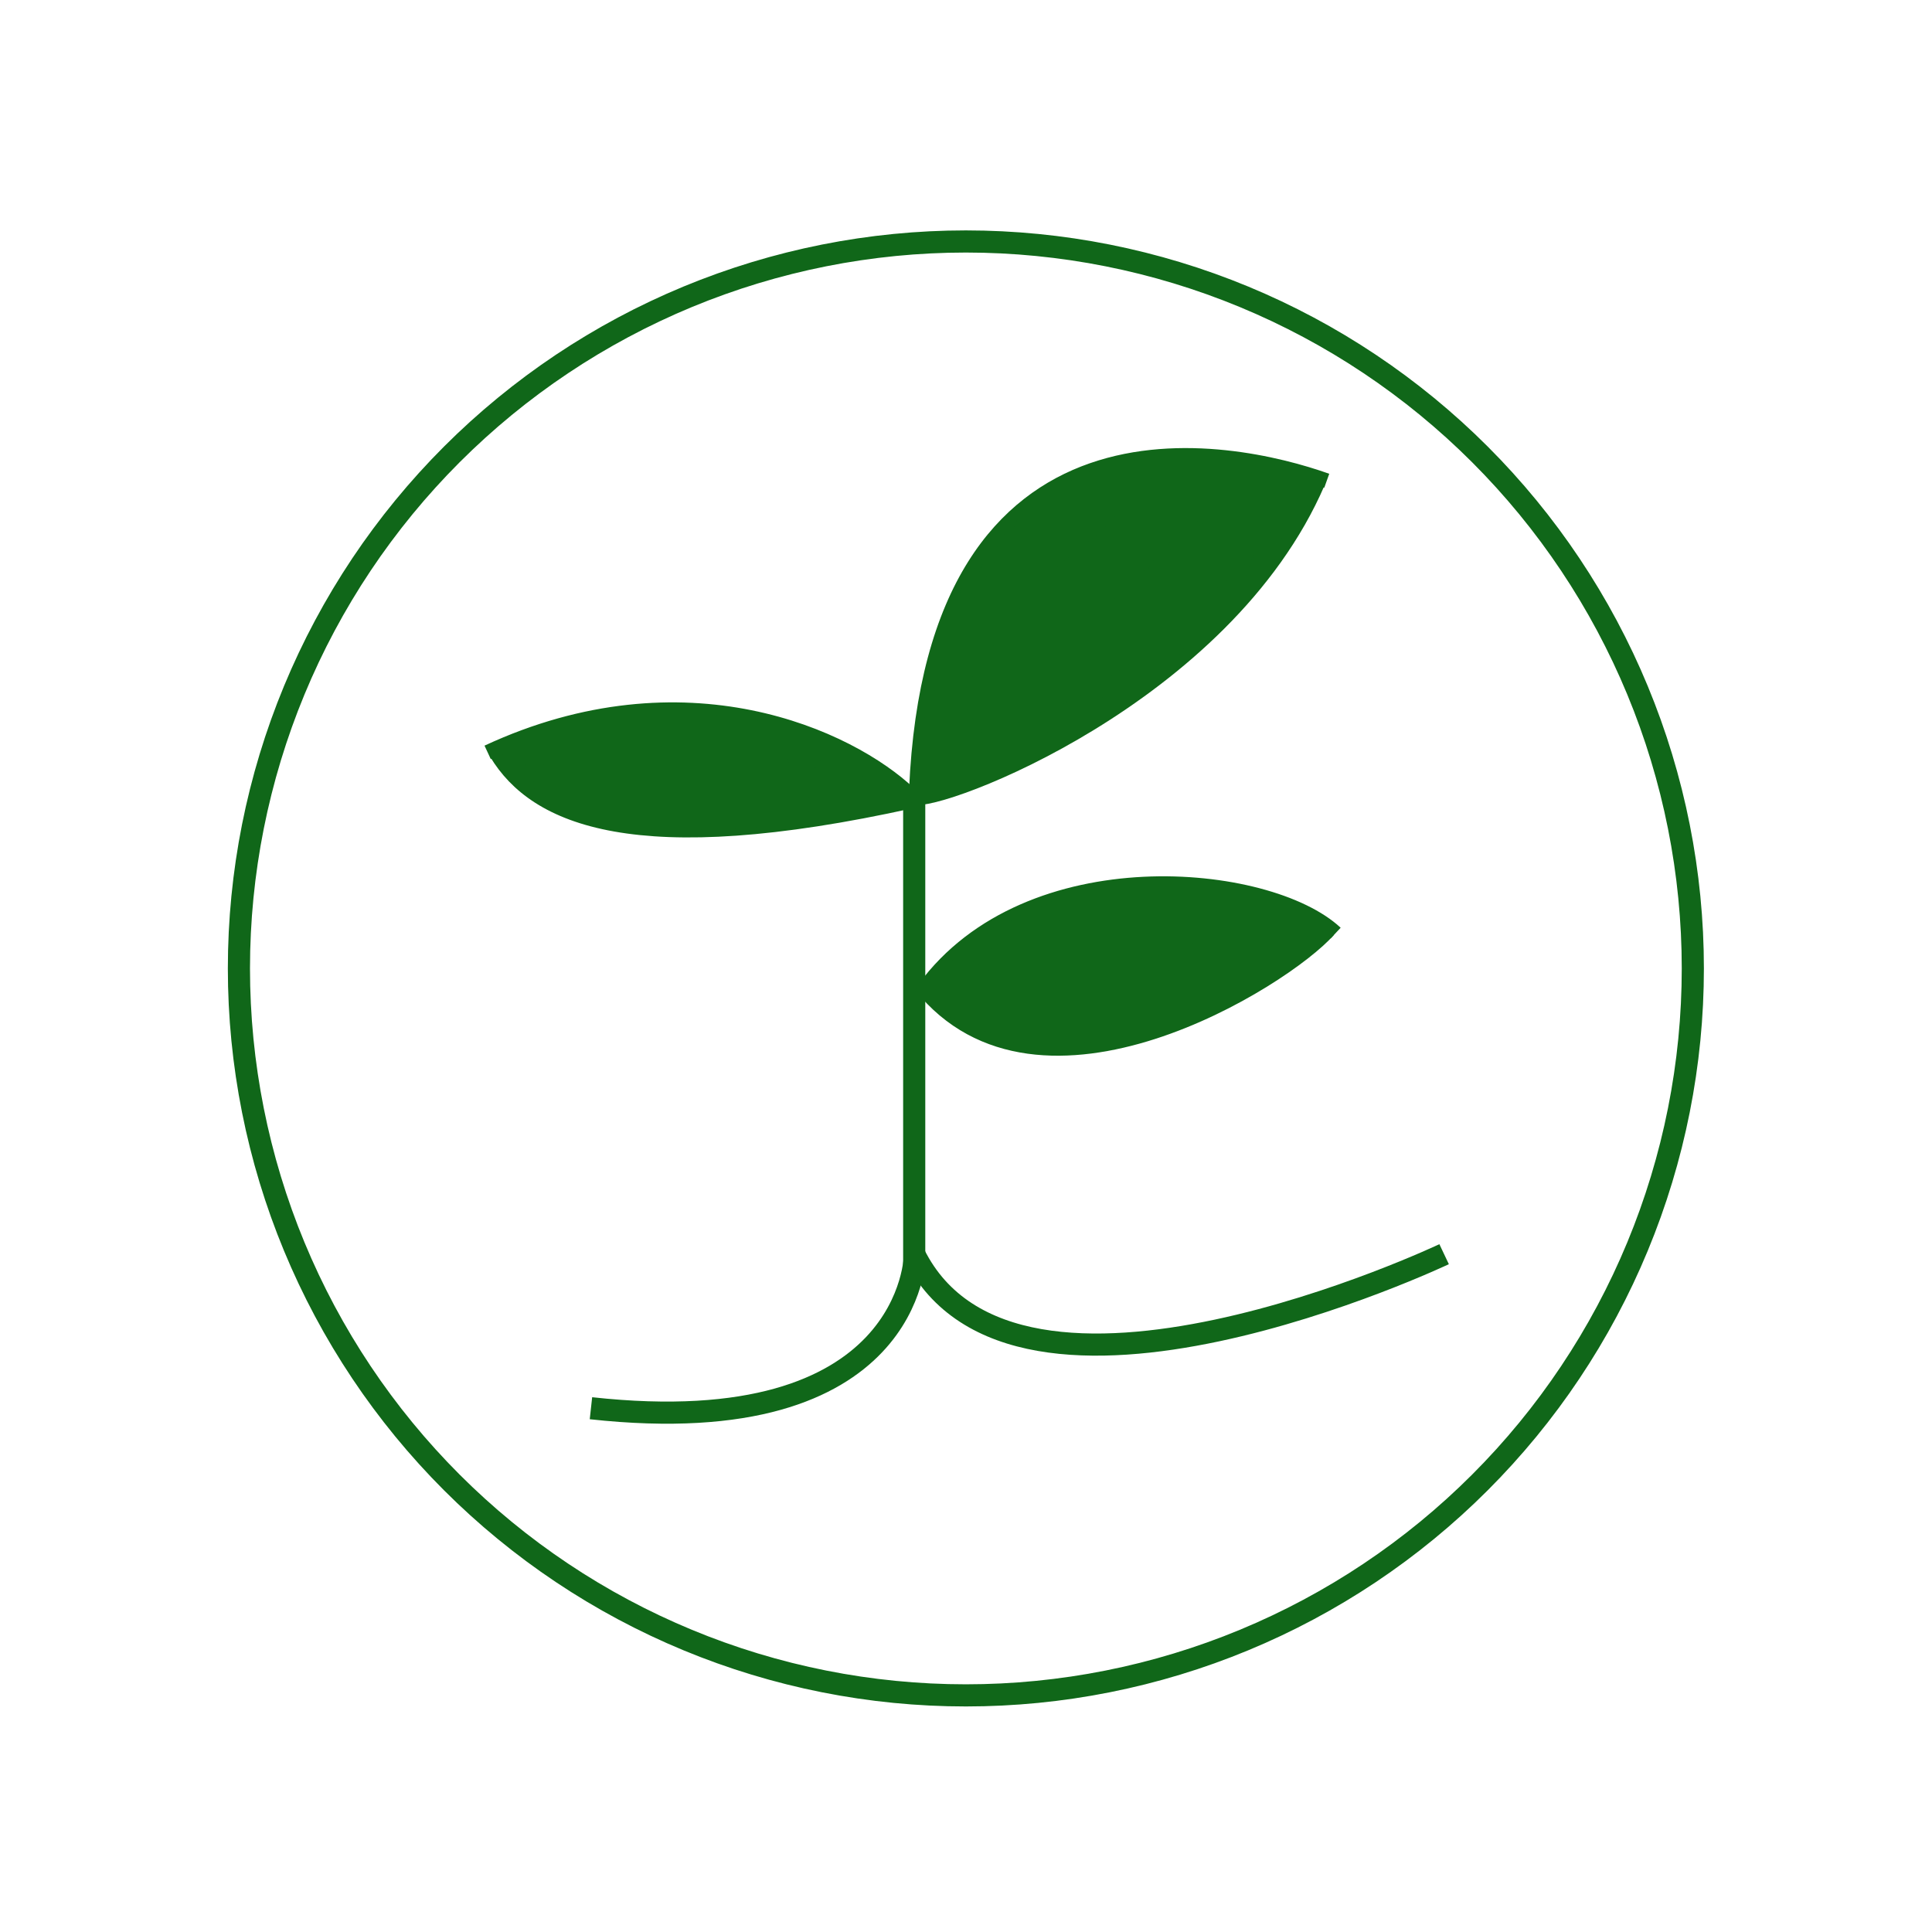 <svg xmlns="http://www.w3.org/2000/svg" xmlns:xlink="http://www.w3.org/1999/xlink" width="4000" zoomAndPan="magnify" viewBox="0 0 3000 3000" height="4000" preserveAspectRatio="xMidYMid meet" version="1.0"><defs><clipPath id="46914adb30"><path d="M 176 342.777 L 2824 342.777 L 2824 2657.277 L 176 2657.277 Z M 176 342.777 " clip-rule="nonzero"/></clipPath><clipPath id="b4484a991d"><path d="M 1087 342.777 L 2433 342.777 L 2433 1574 L 1087 1574 Z M 1087 342.777 " clip-rule="nonzero"/></clipPath><clipPath id="307bacf59d"><path d="M 954 342.777 L 2449 342.777 L 2449 1694 L 954 1694 Z M 954 342.777 " clip-rule="nonzero"/></clipPath><clipPath id="e85ae4d1d8"><path d="M 1025 342.777 L 2489 342.777 L 2489 1605 L 1025 1605 Z M 1025 342.777 " clip-rule="nonzero"/></clipPath></defs><path stroke-linecap="butt" transform="matrix(2.292, 0, 0, 2.292, -104.6, 89.603)" fill="none" stroke-linejoin="miter" d="M 665 494.594 L 665 823.593 " stroke="#106719" stroke-width="15" stroke-opacity="1" stroke-miterlimit="4"/><path stroke-linecap="butt" transform="matrix(2.292, 0, 0, 2.292, -104.6, 89.603)" fill="none" stroke-linejoin="miter" d="M 663.359 503.503 C 476.439 544.858 408.5 515.094 382 471.093 " stroke="#106719" stroke-width="10" stroke-opacity="1" stroke-miterlimit="4"/><path stroke-linecap="butt" transform="matrix(2.292, 0, 0, 2.292, -104.6, 89.603)" fill="none" stroke-linejoin="miter" d="M 662.001 499.093 C 621.049 460.076 509.499 408.593 376 470.594 " stroke="#106719" stroke-width="10" stroke-opacity="1" stroke-miterlimit="4"/><path stroke-linecap="butt" transform="matrix(2.292, 0, 0, 2.292, -104.6, 89.603)" fill="none" stroke-linejoin="miter" d="M 944.499 286.593 C 880.001 263.593 678.094 220.593 666.499 496.593 " stroke="#106719" stroke-width="10" stroke-opacity="1" stroke-miterlimit="4"/><path stroke-linecap="butt" transform="matrix(2.292, 0, 0, 2.292, -104.6, 89.603)" fill="none" stroke-linejoin="miter" d="M 938.499 287.593 C 875.5 433.594 681.444 506.435 664.5 501.093 " stroke="#106719" stroke-width="10" stroke-opacity="1" stroke-miterlimit="4"/><path stroke-linecap="butt" transform="matrix(2.292, 0, 0, 2.292, -104.6, 89.603)" fill="none" stroke-linejoin="miter" d="M 665.501 811.094 C 665.501 811.094 664.507 938.958 445.999 914.958 " stroke="#106719" stroke-width="15" stroke-opacity="1" stroke-miterlimit="4"/><path stroke-linecap="butt" transform="matrix(2.292, 0, 0, 2.292, -104.6, 89.603)" fill="none" stroke-linejoin="miter" d="M 669.5 628.592 C 749.899 728.997 916.001 624.593 945.5 591.093 " stroke="#106719" stroke-width="10" stroke-opacity="1" stroke-miterlimit="4"/><path stroke-linecap="butt" transform="matrix(2.292, 0, 0, 2.292, -104.6, 89.603)" fill="none" stroke-linejoin="miter" d="M 672 630.593 C 742.5 534.593 904.999 550.593 950.499 593.094 " stroke="#106719" stroke-width="10" stroke-opacity="1" stroke-miterlimit="4"/><path stroke-linecap="butt" transform="matrix(2.292, 0, 0, 2.292, -104.6, 89.603)" fill="none" stroke-linejoin="miter" d="M 665 810.593 C 733.351 948.422 1024.001 810.593 1024.001 810.593 " stroke="#106719" stroke-width="15" stroke-opacity="1" stroke-miterlimit="4"/><path stroke-linecap="round" transform="matrix(2.292, 0, 0, 2.292, -104.6, 89.603)" fill="none" stroke-linejoin="miter" d="M 409.004 477.366 C 407.119 477.366 404.902 477.207 403.193 476.33 C 402.348 475.893 401.656 475.323 400.705 475.084 " stroke="#106719" stroke-width="30" stroke-opacity="1" stroke-miterlimit="4"/><path stroke-linecap="round" transform="matrix(2.292, 0, 0, 2.292, -104.6, 89.603)" fill="none" stroke-linejoin="miter" d="M 412.187 468.961 C 414.178 468.961 415.827 468.382 417.731 468.346 C 423.042 468.247 428.393 466.191 433.728 466.191 C 438.154 466.191 442.673 463.963 446.988 463.179 C 449.699 462.687 452.389 462.283 455.114 461.879 C 458.049 461.445 460.908 460.506 463.892 460.356 C 466.288 460.237 468.636 459.449 471.01 459.415 C 473.92 459.374 476.739 458.977 479.632 458.817 C 483.013 458.63 486.416 458.979 489.795 458.73 C 495.061 458.345 500.739 457.996 505.98 458.73 C 507.972 459.01 510.102 458.798 512.106 458.798 C 514.843 458.798 517.565 459.107 520.284 459.107 C 523.288 459.107 526.465 459.497 529.455 459.792 C 530.713 459.916 531.92 460.03 533.186 460.03 C 533.467 460.03 534.404 460.03 533.526 460.03 " stroke="#106719" stroke-width="30" stroke-opacity="1" stroke-miterlimit="4"/><path stroke-linecap="round" transform="matrix(2.292, 0, 0, 2.292, -104.6, 89.603)" fill="none" stroke-linejoin="miter" d="M 533.526 460.03 C 537.018 460.03 540.283 460.598 543.689 460.956 C 547.343 461.341 551.003 462.471 554.606 463.248 C 557.838 463.945 560.994 464.682 564.136 465.729 C 566.476 466.509 568.823 466.828 571.236 467.423 C 577.086 468.864 582.856 470.233 588.637 471.904 C 595.489 473.889 615.296 482.083 608.672 479.433 " stroke="#106719" stroke-width="30" stroke-opacity="1" stroke-miterlimit="4"/><path stroke-linecap="round" transform="matrix(2.292, 0, 0, 2.292, -104.6, 89.603)" fill="none" stroke-linejoin="miter" d="M 611.443 487.749 C 613.048 487.909 614.07 489.582 615.601 489.921 C 616.935 490.218 618.055 490.381 619.45 490.589 C 621.764 490.932 624.034 491.313 626.277 491.906 C 627.914 492.339 630.233 492.176 631.701 492.983 C 632.471 493.409 632.834 493.196 631.769 492.983 " stroke="#106719" stroke-width="30" stroke-opacity="1" stroke-miterlimit="4"/><path stroke-linecap="round" transform="matrix(2.292, 0, 0, 2.292, -104.6, 89.603)" fill="none" stroke-linejoin="miter" d="M 619.45 496.988 C 615.083 496.988 610.713 496.988 606.344 496.988 C 599.744 496.988 593.131 498.443 586.531 498.835 C 579.916 499.229 573.306 499.043 566.686 499.144 C 564.551 499.176 562.236 500.025 560.115 500.308 C 554.183 501.096 548.193 502.064 542.219 502.463 C 540.44 502.581 538.645 502.656 536.916 502.223 " stroke="#106719" stroke-width="30" stroke-opacity="1" stroke-miterlimit="4"/><path stroke-linecap="round" transform="matrix(2.292, 0, 0, 2.292, -104.6, 89.603)" fill="none" stroke-linejoin="miter" d="M 579.415 506.536 C 573.289 506.536 567.165 506.536 561.038 506.536 C 553.835 506.536 546.721 507.717 539.515 507.766 C 535.171 507.797 530.848 507.686 526.513 508.075 C 523.333 508.359 520.235 508.998 517.035 508.998 C 516.285 508.998 515.671 508.893 515.049 509.307 " stroke="#106719" stroke-width="30" stroke-opacity="1" stroke-miterlimit="4"/><path stroke-linecap="round" transform="matrix(2.292, 0, 0, 2.292, -104.6, 89.603)" fill="none" stroke-linejoin="miter" d="M 515.049 509.307 C 506.861 509.307 498.742 509.496 490.6 508.553 C 481.573 507.509 472.368 506.359 463.617 503.832 C 461.332 503.17 458.936 502.052 456.604 501.676 C 454.617 501.356 452.642 500.897 450.803 500.067 C 448.45 499.006 445.882 498.569 443.447 497.758 C 441.633 497.153 439.36 497.031 437.75 496.064 " stroke="#106719" stroke-width="30" stroke-opacity="1" stroke-miterlimit="4"/><path stroke-linecap="round" transform="matrix(2.292, 0, 0, 2.292, -104.6, 89.603)" fill="none" stroke-linejoin="miter" d="M 437.75 496.064 C 433.805 496.064 429.884 495.73 426.372 493.754 C 425.61 493.326 422.033 491.768 422.35 491.136 " stroke="#106719" stroke-width="30" stroke-opacity="1" stroke-miterlimit="4"/><path stroke-linecap="round" transform="matrix(2.292, 0, 0, 2.292, -104.6, 89.603)" fill="none" stroke-linejoin="miter" d="M 426.355 490.213 C 435.378 490.213 444.397 487.195 453.148 485.353 C 458.734 484.177 464.751 483.885 470.429 483.299 C 474.362 482.895 478.322 483.086 482.267 482.667 C 485.542 482.319 488.965 482.343 492.259 482.222 C 508.664 481.616 525.596 480.401 541.962 482.342 C 549.841 483.277 557.927 483.129 565.864 483.129 " stroke="#106719" stroke-width="30" stroke-opacity="1" stroke-miterlimit="4"/><path stroke-linecap="round" transform="matrix(2.292, 0, 0, 2.292, -104.6, 89.603)" fill="none" stroke-linejoin="miter" d="M 689.511 473.579 C 689.511 464.858 689.511 456.137 689.511 447.417 C 689.511 442.639 689.264 437.971 690.111 433.312 C 691.346 426.518 692.679 419.247 693.319 412.37 C 694.874 395.666 702.792 378.968 711.653 365.123 C 714.363 360.888 716.519 356.347 719.657 352.395 C 722.099 349.319 725.069 347.452 727.59 344.603 C 731.398 340.302 734.87 336.208 738.45 331.734 C 740.852 328.729 744.584 323.518 748.534 322.532 " stroke="#106719" stroke-width="30" stroke-opacity="1" stroke-miterlimit="4"/><path stroke-linecap="round" transform="matrix(2.292, 0, 0, 2.292, -104.6, 89.603)" fill="none" stroke-linejoin="miter" d="M 748.534 322.532 C 749.896 322.532 754.02 323.288 754.88 322.213 C 756.209 320.551 758.849 319.239 760.592 318.087 C 762.215 317.016 768.383 312.375 762.496 312.375 " stroke="#106719" stroke-width="30" stroke-opacity="1" stroke-miterlimit="4"/><path stroke-linecap="round" transform="matrix(2.292, 0, 0, 2.292, -104.6, 89.603)" fill="none" stroke-linejoin="miter" d="M 759.958 313.647 C 758.034 313.647 757.031 314.395 755.514 315.691 C 753.125 317.735 749.264 319.732 747.335 322.143 C 746.834 322.768 748.601 321.155 749.204 320.626 C 751.745 318.404 755.514 317.373 758.336 315.409 C 765.219 310.613 771.376 305.327 778.679 301.27 C 780.669 300.164 782.858 298.227 785.027 297.744 C 786.76 297.359 788.788 295.928 790.456 295.241 C 793.365 294.043 796.442 293.384 799.307 292.066 C 802.608 290.55 806.564 290.27 810.095 289.388 C 817.104 287.634 824.725 285.721 831.991 285.721 C 846.656 285.721 861.394 285.448 876.098 285.721 C 879.58 285.785 882.61 287.626 885.9 287.626 C 888.01 287.626 889.867 289.529 892.284 289.529 C 896.453 289.529 900.577 291.366 904.8 291.433 C 908.515 291.492 912.582 291.535 916.083 292.702 " stroke="#106719" stroke-width="30" stroke-opacity="1" stroke-miterlimit="4"/><path stroke-linecap="round" transform="matrix(2.292, 0, 0, 2.292, -104.6, 89.603)" fill="none" stroke-linejoin="miter" d="M 920.525 292.702 C 918.743 292.702 917.262 293.177 916.752 294.958 C 916.033 297.477 911.267 300.021 909.312 301.659 C 904.072 306.045 899.153 310.901 894.363 315.691 C 891.539 318.515 888.695 321.058 885.725 323.73 C 885.167 324.231 883.826 326.338 883.082 326.338 C 882.386 326.338 896.217 319.549 896.373 319.004 C 896.607 318.186 899.32 316.878 900.357 316.184 C 900.898 315.824 907.012 313.647 904.659 313.647 " stroke="#106719" stroke-width="30" stroke-opacity="1" stroke-miterlimit="4"/><path stroke-linecap="round" transform="matrix(2.292, 0, 0, 2.292, -104.6, 89.603)" fill="none" stroke-linejoin="miter" d="M 904.025 313.011 C 902.561 313.336 901.181 315.997 900.252 317.067 C 899.543 317.881 897.196 318.594 897.96 319.357 C 898.827 320.224 902.76 315.749 903.672 315.586 C 906.133 315.138 904.814 315.168 905.328 313.364 C 905.766 311.835 909.184 312.827 905.928 311.741 " stroke="#106719" stroke-width="30" stroke-opacity="1" stroke-miterlimit="4"/><path stroke-linecap="round" transform="matrix(2.292, 0, 0, 2.292, -104.6, 89.603)" fill="none" stroke-linejoin="miter" d="M 905.928 311.741 C 905.722 313.803 902.931 315.426 901.346 316.572 C 898.357 318.73 889.886 323.072 889.428 326.972 C 889.29 328.152 886.82 329.188 886.255 330.464 C 885.057 333.156 881.103 336.476 878.92 338.396 C 876.761 340.296 870.267 345.698 872.926 344.603 C 875.553 343.52 877.988 342.564 880.543 341.288 C 883.259 339.93 885.904 337.544 886.889 334.59 " stroke="#106719" stroke-width="30" stroke-opacity="1" stroke-miterlimit="4"/><path stroke-linecap="round" transform="matrix(2.292, 0, 0, 2.292, -104.6, 89.603)" fill="none" stroke-linejoin="miter" d="M 895.774 332.684 C 888.828 332.684 884.638 340.218 879.132 343.756 C 874.555 346.699 869.931 349.394 865.487 352.429 C 857.713 357.737 850.043 363.945 841.862 368.509 C 833.84 372.984 825.028 376.429 816.443 379.65 " stroke="#106719" stroke-width="30" stroke-opacity="1" stroke-miterlimit="4"/><path stroke-linecap="round" transform="matrix(2.292, 0, 0, 2.292, -104.6, 89.603)" fill="none" stroke-linejoin="miter" d="M 875.465 337.129 C 867.697 347.484 856.655 358.603 845.637 365.545 C 840.944 368.504 835.361 370.756 830.404 373.302 C 826.71 375.201 823.152 377.586 820.108 380.425 C 816.291 383.988 810.801 389.152 805.653 390.438 " stroke="#106719" stroke-width="30" stroke-opacity="1" stroke-miterlimit="4"/><path stroke-linecap="round" transform="matrix(2.292, 0, 0, 2.292, -104.6, 89.603)" fill="none" stroke-linejoin="miter" d="M 887.522 343.474 C 880.713 350.286 871.221 355.408 862.773 359.975 C 856.965 363.114 851.431 367.287 845.989 371.048 C 838.827 375.995 831.612 385.502 822.789 387.265 " stroke="#106719" stroke-width="30" stroke-opacity="1" stroke-miterlimit="4"/><path stroke-linecap="round" transform="matrix(2.292, 0, 0, 2.292, -104.6, 89.603)" fill="none" stroke-linejoin="miter" d="M 866.58 366.322 C 866.009 368.42 863.315 370.574 861.854 372.034 C 859.118 374.771 856.233 377.839 853.111 380.142 C 847.924 383.975 842.079 385.948 836.258 388.535 C 830.414 391.132 825.237 394.554 819.122 396.645 C 817.225 397.294 814.676 398.689 812.634 398.689 " stroke="#106719" stroke-width="30" stroke-opacity="1" stroke-miterlimit="4"/><path stroke-linecap="round" transform="matrix(2.292, 0, 0, 2.292, -104.6, 89.603)" fill="none" stroke-linejoin="miter" d="M 836.752 382.823 C 836.752 386.584 837.108 392.993 832.449 394.105 C 830.28 394.625 828.034 394.482 825.82 395.022 C 819.819 396.489 814.556 401.816 808.967 404.401 C 803.988 406.704 799.719 410.158 794.864 412.652 C 790.999 414.638 787.169 416.63 783.44 418.857 C 778.473 421.824 772.766 424.019 767.574 426.614 C 763.578 428.613 759.323 430.951 754.88 431.69 " stroke="#106719" stroke-width="30" stroke-opacity="1" stroke-miterlimit="4"/><path stroke-linecap="round" transform="matrix(2.292, 0, 0, 2.292, -104.6, 89.603)" fill="none" stroke-linejoin="miter" d="M 822.155 404.401 C 822.034 405.364 820.567 405.095 819.827 405.318 C 815.441 406.641 811.239 409.018 806.994 410.747 C 799.82 413.67 792.226 415.916 785.202 419.14 C 782.012 420.604 779.083 422.631 775.823 423.933 C 774.664 424.399 772.846 424.686 771.981 425.697 C 770.418 427.52 767.33 428.621 765.318 429.823 C 761.674 431.995 758.236 434.049 754.246 435.499 " stroke="#106719" stroke-width="30" stroke-opacity="1" stroke-miterlimit="4"/><path stroke-linecap="round" transform="matrix(2.292, 0, 0, 2.292, -104.6, 89.603)" fill="none" stroke-linejoin="miter" d="M 809.461 421.537 C 805.109 421.933 799.813 426.513 796.134 428.659 C 790.314 432.053 784.918 435.937 778.326 437.721 C 768.174 440.469 758.328 444.169 748.182 446.923 C 745.588 447.627 743.826 449.198 741.411 450.237 C 735.59 452.746 729.572 455.204 723.923 458.03 C 716.714 461.634 709.476 466.439 702.204 470.405 " stroke="#106719" stroke-width="30" stroke-opacity="1" stroke-miterlimit="4"/><path stroke-linecap="round" transform="matrix(2.292, 0, 0, 2.292, -104.6, 89.603)" fill="none" stroke-linejoin="miter" d="M 693.953 475.483 C 691.776 475.483 698.323 475.208 700.441 474.707 C 705.476 473.515 709.973 471.117 714.757 469.277 C 715.856 468.854 716.655 467.792 717.718 467.232 C 720.169 465.938 723.595 465.202 725.686 463.425 C 726.995 462.312 728.737 462.307 730.129 461.378 C 734.282 458.611 739.694 457.408 744.445 455.949 C 747.052 455.148 751.026 454.634 752.341 451.999 " stroke="#106719" stroke-width="30" stroke-opacity="1" stroke-miterlimit="4"/><path stroke-linecap="round" transform="matrix(2.292, 0, 0, 2.292, -104.6, 89.603)" fill="none" stroke-linejoin="miter" d="M 711.089 452.635 C 711.089 439.556 718.937 427.391 722.513 414.873 C 727.162 398.601 728.212 380.787 739.05 367.239 C 741.326 364.392 744.605 362.464 746.701 359.552 C 749.845 355.185 753.313 350.976 757.348 347.389 C 762.958 342.403 769.16 335.929 776.495 333.637 C 778.763 332.93 781.067 333.772 783.227 332.579 C 788.508 329.666 793.14 325.621 798.882 323.552 C 804.32 321.596 809.47 317.943 814.855 315.55 C 825.495 310.821 839.557 306.05 851.349 305.396 C 851.793 305.37 876.565 300.616 876.734 303.49 C 876.841 305.314 873.099 307.466 871.516 308.074 C 869.875 308.707 868.96 309.029 867.214 309.202 C 863.362 309.588 859.966 313.63 857.2 315.903 C 849.846 321.951 844.2 330.166 837.527 336.987 C 831.386 343.265 825.232 349.635 818.982 355.885 C 804.753 370.112 786.194 378.672 770.466 391.11 C 762.675 397.268 756.956 405.209 749.768 412.017 C 745.518 416.044 741.658 420.578 736.897 424.005 C 735.21 425.22 733.716 426.736 732.315 428.272 C 731.213 429.478 728.225 431.533 728.225 433.278 C 728.225 434.313 728.225 437.416 728.225 436.381 C 728.225 430.196 731.903 427.462 734.713 422.313 C 740.687 411.357 746.651 400.363 752.518 389.346 C 755.582 383.591 758.374 378.341 762.496 373.302 C 767.887 366.713 770.646 359.128 777.481 353.557 C 787.949 345.029 799.677 341.925 811.857 336.634 C 816.77 334.501 822.146 333.11 827.231 331.417 C 829.716 330.588 832.238 329.946 834.741 329.194 C 834.806 329.176 837.11 328.341 837.103 328.383 C 836.965 329.494 831.829 331.624 830.898 332.192 C 826.856 334.651 823.392 337.786 820.461 341.499 C 807.316 358.158 795.848 376.005 785.344 394.388 C 778.562 406.255 765.636 414.063 754.105 420.551 C 746.985 424.554 739.762 427.645 732.174 430.564 C 730.342 431.268 722.774 440.464 721.878 438.673 " stroke="#106719" stroke-width="30" stroke-opacity="1" stroke-miterlimit="4"/><path stroke-linecap="round" transform="matrix(2.292, 0, 0, 2.292, -104.6, 89.603)" fill="none" stroke-linejoin="miter" d="M 707.916 451.365 C 703.728 458.601 696.22 463.812 689.828 468.782 C 686.972 471.006 684.789 474.293 682.318 476.999 C 681.618 477.766 681.106 482.309 679.99 481.195 " stroke="#106719" stroke-width="30" stroke-opacity="1" stroke-miterlimit="4"/><path stroke-linecap="round" transform="matrix(2.292, 0, 0, 2.292, -104.6, 89.603)" fill="none" stroke-linejoin="miter" d="M 679.99 470.405 L 679.99 481.195 " stroke="#106719" stroke-width="30" stroke-opacity="1" stroke-miterlimit="4"/><path stroke-linecap="round" transform="matrix(2.292, 0, 0, 2.292, -104.6, 89.603)" fill="none" stroke-linejoin="miter" d="M 650.566 496.272 C 650.282 496.272 646.587 496.46 646.69 495.995 C 646.834 495.35 647.797 495.62 648.233 495.523 C 648.613 495.437 648.532 494.338 648.532 495.449 C 648.532 496.398 648.474 497.082 647.605 497.641 C 646.684 498.234 646.487 499.309 646.032 500.335 C 645.839 500.768 645.212 502.899 644.727 502.761 C 644.166 502.599 643.597 502.915 643.082 502.915 C 641.697 502.915 645.754 502.185 647.092 501.826 C 648.636 501.408 650.093 500.909 651.677 500.672 C 653.438 500.411 655.048 499.469 656.859 499.42 C 657.43 499.403 656.014 499.696 655.789 499.749 C 655.021 499.928 654.723 499.975 654.083 499.563 C 653.634 499.273 653.692 498.719 653.156 498.453 C 652.979 498.363 652.241 497.937 652.417 497.937 " stroke="#106719" stroke-width="5" stroke-opacity="1" stroke-miterlimit="4"/><path stroke-linecap="round" transform="matrix(2.292, 0, 0, 2.292, -104.6, 89.603)" fill="none" stroke-linejoin="miter" d="M 676.661 495.161 C 675.359 495.161 673.995 495.015 672.774 494.607 " stroke="#106719" stroke-width="5" stroke-opacity="1" stroke-miterlimit="4"/><path stroke-linecap="round" transform="matrix(2.292, 0, 0, 2.292, -104.6, 89.603)" fill="none" stroke-linejoin="miter" d="M 756.003 621.737 C 741.825 621.737 727.707 623.576 713.908 626.88 C 708.121 628.265 702.755 630.308 696.86 630.308 C 680.324 630.308 697.372 636.145 701.146 628.594 " stroke="#106719" stroke-width="30" stroke-opacity="1" stroke-miterlimit="4"/><path stroke-linecap="round" transform="matrix(2.292, 0, 0, 2.292, -104.6, 89.603)" fill="none" stroke-linejoin="miter" d="M 696.77 625.155 C 699.78 622.482 702.053 620.04 705.311 617.283 C 709.91 613.391 716.732 611.38 722.074 608.709 " stroke="#106719" stroke-width="30" stroke-opacity="1" stroke-miterlimit="4"/><path stroke-linecap="round" transform="matrix(2.292, 0, 0, 2.292, -104.6, 89.603)" fill="none" stroke-linejoin="miter" d="M 722.019 607.014 C 723.781 607.014 727.557 607.781 728.895 606.576 C 729.911 605.661 732.342 604.587 733.581 604.233 C 735.485 603.689 736.902 601.731 738.581 601.264 C 741.451 600.467 744.196 599.308 747.081 598.577 C 749.219 598.035 751.748 598.088 753.768 597.171 C 755.937 596.185 750.153 595.411 749.018 595.89 C 747.445 596.553 744.818 597.452 743.112 597.452 C 741.996 597.452 740.37 598.983 742.831 597.89 C 743.741 597.487 743.85 596.958 744.518 596.328 C 745.532 595.37 748.023 595.435 749.363 594.89 C 762.995 589.334 776.394 586.328 790.764 583.517 C 795.289 582.631 800.05 581.392 804.358 579.735 C 807.698 578.451 812.174 578.858 815.7 578.454 C 820.662 577.886 835.567 576.641 830.575 576.641 " stroke="#106719" stroke-width="30" stroke-opacity="1" stroke-miterlimit="4"/><path stroke-linecap="round" transform="matrix(2.292, 0, 0, 2.292, -104.6, 89.603)" fill="none" stroke-linejoin="miter" d="M 766.454 591.827 C 772.101 590.013 778.055 589.328 783.203 586.202 C 785.293 584.934 784.817 582.167 782.765 581.141 " stroke="#106719" stroke-width="30" stroke-opacity="1" stroke-miterlimit="4"/><path stroke-linecap="round" transform="matrix(2.292, 0, 0, 2.292, -104.6, 89.603)" fill="none" stroke-linejoin="miter" d="M 782.765 581.141 C 779.792 581.141 776.455 580.637 773.577 581.516 C 768.278 583.137 760.804 585.798 756.579 589.578 C 752.696 593.053 748.136 596.214 743.768 599.076 C 740.169 601.437 737.277 604.086 733.143 605.327 C 730.926 605.992 728.827 607.215 726.801 605.639 C 725.836 604.889 725.475 603.56 726.52 602.514 C 727.157 601.878 728.738 601.217 729.612 600.827 C 731.012 600.206 731.582 597.967 731.582 600.827 " stroke="#106719" stroke-width="30" stroke-opacity="1" stroke-miterlimit="4"/><path stroke-linecap="round" transform="matrix(2.292, 0, 0, 2.292, -104.6, 89.603)" fill="none" stroke-linejoin="miter" d="M 742.269 624.45 C 751.153 624.45 760.038 624.45 768.923 624.45 C 776.292 624.45 784.199 621.63 791.172 619.389 C 802.747 615.667 814.473 612.477 826.074 608.825 C 830.273 607.505 834.552 606.438 838.728 605.046 C 839.974 604.63 842.355 604.262 842.948 603.078 " stroke="#106719" stroke-width="30" stroke-opacity="1" stroke-miterlimit="4"/><path stroke-linecap="round" transform="matrix(2.292, 0, 0, 2.292, -104.6, 89.603)" fill="none" stroke-linejoin="miter" d="M 782.765 610.95 C 782.292 612.845 765.563 611.514 763.329 611.514 C 762.913 611.514 759.203 611.54 759.831 611.514 C 762.124 611.417 764.559 609.848 766.735 609.2 C 785.56 603.604 805.424 601.426 824.886 599.266 C 829.837 598.715 834.814 598.432 839.761 597.89 C 840.606 597.797 842.28 597.756 842.978 597.171 C 844.032 596.294 846.79 596.123 848.072 595.765 C 851.531 594.798 855.074 594.407 858.603 593.796 C 861.29 593.33 864.438 592.39 867.133 592.39 C 869.384 592.39 881.587 592.052 881.195 591.265 " stroke="#106719" stroke-width="30" stroke-opacity="1" stroke-miterlimit="4"/><path stroke-linecap="round" transform="matrix(2.292, 0, 0, 2.292, -104.6, 89.603)" fill="none" stroke-linejoin="miter" d="M 835.073 585.078 C 835.237 583.781 843.517 584.515 845.26 584.515 C 846.693 584.515 856.014 583.391 850.822 583.391 " stroke="#106719" stroke-width="30" stroke-opacity="1" stroke-miterlimit="4"/><path stroke-linecap="round" transform="matrix(2.292, 0, 0, 2.292, -104.6, 89.603)" fill="none" stroke-linejoin="miter" d="M 841.823 581.141 C 841.823 577.956 841.838 576.402 844.885 577.079 C 849.711 578.152 855.503 577.203 860.477 577.203 C 864.668 577.203 868.94 578.679 872.759 578.89 C 876.896 579.12 880.82 579.09 884.851 579.984 C 890.578 581.257 896.484 582.573 902.13 584.077 C 906.049 585.124 911.139 586.766 915.224 586.766 C 916.641 586.766 919.441 586.063 919.441 587.889 " stroke="#106719" stroke-width="30" stroke-opacity="1" stroke-miterlimit="4"/><path stroke-linecap="round" transform="matrix(2.292, 0, 0, 2.292, -104.6, 89.603)" fill="none" stroke-linejoin="miter" d="M 886.256 607.014 C 885.367 607.191 884.573 607.936 883.82 608.389 C 880.141 610.604 876.432 612.883 872.569 614.762 C 858.565 621.582 842.581 625.658 827.574 629.668 C 815.524 632.888 803.65 635.923 791.39 638.449 C 784.533 639.861 777.773 641.053 770.955 642.886 C 765.277 644.411 759.902 645.262 754.079 645.262 " stroke="#106719" stroke-width="30" stroke-opacity="1" stroke-miterlimit="4"/><path stroke-linecap="round" transform="matrix(2.292, 0, 0, 2.292, -104.6, 89.603)" fill="none" stroke-linejoin="miter" d="M 754.079 645.262 C 741.624 645.262 728.49 644.698 716.396 644.698 " stroke="#106719" stroke-width="30" stroke-opacity="1" stroke-miterlimit="4"/><path stroke-linecap="round" transform="matrix(2.292, 0, 0, 2.292, -104.6, 89.603)" fill="none" stroke-linejoin="miter" d="M 716.958 644.698 C 716.449 642.404 711.336 641.606 709.646 640.761 " stroke="#106719" stroke-width="30" stroke-opacity="1" stroke-miterlimit="4"/><path stroke-linecap="round" transform="matrix(2.292, 0, 0, 2.292, -104.6, 89.603)" fill="none" stroke-linejoin="miter" d="M 709.646 640.761 C 712.603 640.761 716.464 640.044 719.208 641.199 C 720.608 641.789 722.849 640.974 724.146 642.01 C 725.944 643.45 728.939 645.601 731.018 646.822 C 732.85 647.899 722.029 647.511 727.644 647.511 C 735.452 647.511 742.27 652.01 749.862 652.01 C 759.038 652.01 768.215 652.01 777.391 652.01 C 780.479 652.01 783.618 652.182 786.702 652.01 C 788.467 651.912 790.606 650.364 792.327 649.885 C 797.608 648.419 803.073 646.87 808.326 644.98 C 813.582 643.087 819.784 643.675 824.731 641.012 C 829.452 638.469 835.245 638.35 839.886 635.698 C 843.929 633.389 848.016 631.384 852.228 629.513 C 856.498 627.614 860.28 624.595 864.758 622.763 C 868.974 621.038 873.365 618.477 877.133 616.013 C 879.89 614.21 882.884 611.763 885.975 610.39 C 888.865 609.105 891.829 606.487 894.944 605.92 C 896.143 605.702 897.897 604.557 898.943 603.889 C 900.179 603.103 902.476 602.701 903.13 601.389 " stroke="#106719" stroke-width="30" stroke-opacity="1" stroke-miterlimit="4"/><path stroke-linecap="round" transform="matrix(2.292, 0, 0, 2.292, -104.6, 89.603)" fill="none" stroke-linejoin="miter" d="M 884.222 618.855 C 884.283 619.353 885.399 619.019 885.778 619.375 C 886.071 619.651 885.519 620.149 885.519 620.542 C 885.519 621.7 882.915 622.509 883.702 620.933 " stroke="#106719" stroke-width="20" stroke-opacity="1" stroke-miterlimit="4"/><path stroke-linecap="round" transform="matrix(2.292, 0, 0, 2.292, -104.6, 89.603)" fill="none" stroke-linejoin="miter" d="M 883.702 620.933 C 884.607 620.026 886.505 619.339 887.132 618.337 C 888.17 616.678 890.341 615.478 891.95 614.444 C 895.833 611.947 899.298 608.577 903.036 605.75 C 907.247 602.566 911.563 599.71 916.129 597.2 C 917.272 596.571 919.802 593.893 920.931 594.215 C 921.338 594.332 921.006 595.162 920.67 595.224 C 919.854 595.374 919.187 594.695 918.478 594.46 " stroke="#106719" stroke-width="20" stroke-opacity="1" stroke-miterlimit="4"/><path stroke-linecap="round" transform="matrix(2.292, 0, 0, 2.292, -104.6, 89.603)" fill="none" stroke-linejoin="miter" d="M 918.219 594.46 C 917.287 596.289 916.28 598.08 915.363 599.91 " stroke="#106719" stroke-width="20" stroke-opacity="1" stroke-miterlimit="4"/><path stroke-linecap="round" transform="matrix(2.292, 0, 0, 2.292, -104.6, 89.603)" fill="none" stroke-linejoin="miter" d="M 915.883 598.872 C 917.151 598.642 918.547 596.991 919.603 596.277 C 920.106 595.938 921.541 595.38 921.852 594.835 C 922.469 593.753 923.412 592.644 924.577 592.124 C 925.651 591.647 928.186 588.344 929.379 588.808 C 929.722 588.942 931.421 589.604 930.417 589.27 " stroke="#106719" stroke-width="20" stroke-opacity="1" stroke-miterlimit="4"/><g clip-path="url(#46914adb30)"><path stroke-linecap="butt" transform="matrix(2.292, 0, 0, 2.292, -104.6, 89.603)" fill="none" stroke-linejoin="miter" d="M 1192.5 617 C 1192.5 625.06 1192.302 633.115 1191.907 641.165 C 1191.511 649.217 1190.918 657.253 1190.129 665.274 C 1189.339 673.295 1188.352 681.292 1187.169 689.265 C 1185.987 697.237 1184.61 705.176 1183.037 713.081 C 1181.464 720.987 1179.699 728.849 1177.741 736.667 C 1175.781 744.485 1173.632 752.253 1171.293 759.965 C 1168.953 767.678 1166.426 775.329 1163.71 782.919 C 1160.995 790.507 1158.095 798.025 1155.01 805.472 C 1151.926 812.919 1148.661 820.284 1145.215 827.57 C 1141.768 834.857 1138.145 842.055 1134.347 849.162 C 1130.547 856.272 1126.575 863.282 1122.432 870.196 C 1118.288 877.109 1113.977 883.917 1109.498 890.619 C 1105.02 897.319 1100.382 903.907 1095.58 910.382 C 1090.778 916.856 1085.82 923.207 1080.708 929.439 C 1075.594 935.669 1070.331 941.771 1064.918 947.742 C 1059.506 953.715 1053.949 959.551 1048.249 965.25 C 1042.551 970.95 1036.715 976.505 1030.744 981.919 C 1024.771 987.331 1018.669 992.595 1012.439 997.707 C 1006.208 1002.821 999.856 1007.778 993.382 1012.58 C 986.908 1017.38 980.32 1022.02 973.618 1026.499 C 966.916 1030.977 960.109 1035.288 953.195 1039.431 C 946.282 1043.575 939.271 1047.547 932.162 1051.346 C 925.054 1055.146 917.856 1058.768 910.572 1062.214 C 903.285 1065.661 895.918 1068.926 888.472 1072.011 C 881.025 1075.095 873.507 1077.995 865.918 1080.71 C 858.329 1083.426 850.679 1085.953 842.965 1088.293 C 835.252 1090.633 827.487 1092.781 819.667 1094.741 C 811.849 1096.699 803.988 1098.464 796.083 1100.037 C 788.176 1101.608 780.238 1102.987 772.265 1104.17 C 764.292 1105.352 756.295 1106.339 748.274 1107.128 C 740.253 1107.919 732.216 1108.512 724.166 1108.907 C 716.115 1109.302 708.06 1109.5 699.999 1109.5 C 691.939 1109.5 683.884 1109.302 675.834 1108.907 C 667.784 1108.512 659.748 1107.919 651.727 1107.128 C 643.706 1106.339 635.709 1105.352 627.735 1104.17 C 619.762 1102.987 611.823 1101.608 603.918 1100.037 C 596.013 1098.464 588.15 1096.699 580.332 1094.741 C 572.514 1092.781 564.748 1090.633 557.034 1088.293 C 549.321 1085.953 541.67 1083.426 534.082 1080.71 C 526.492 1077.995 518.975 1075.095 511.529 1072.011 C 504.082 1068.926 496.715 1065.661 489.429 1062.214 C 482.142 1058.768 474.946 1055.146 467.837 1051.346 C 460.729 1047.547 453.719 1043.575 446.803 1039.431 C 439.892 1035.288 433.084 1030.977 426.382 1026.499 C 419.68 1022.02 413.092 1017.38 406.618 1012.58 C 400.145 1007.778 393.792 1002.821 387.562 997.707 C 381.33 992.595 375.23 987.331 369.257 981.919 C 363.286 976.505 357.449 970.95 351.749 965.25 C 346.051 959.551 340.494 953.715 335.082 947.742 C 329.668 941.771 324.406 935.669 319.292 929.439 C 314.178 923.207 309.221 916.856 304.421 910.382 C 299.619 903.907 294.979 897.319 290.5 890.619 C 286.024 883.917 281.713 877.109 277.568 870.196 C 273.426 863.282 269.454 856.272 265.654 849.162 C 261.853 842.055 258.231 834.857 254.785 827.57 C 251.339 820.284 248.074 812.919 244.99 805.472 C 241.904 798.025 239.005 790.507 236.289 782.919 C 233.575 775.329 231.046 767.678 228.706 759.965 C 226.366 752.253 224.218 744.485 222.26 736.667 C 220.302 728.849 218.536 720.987 216.963 713.081 C 215.391 705.176 214.014 697.237 212.831 689.265 C 211.649 681.292 210.662 673.295 209.871 665.274 C 209.082 657.253 208.489 649.217 208.094 641.165 C 207.699 633.115 207.501 625.06 207.501 617 C 207.501 608.94 207.699 600.884 208.094 592.834 C 208.489 584.785 209.082 576.748 209.871 568.727 C 210.662 560.706 211.649 552.709 212.831 544.736 C 214.014 536.762 215.391 528.823 216.963 520.918 C 218.536 513.013 220.302 505.15 222.26 497.332 C 224.218 489.514 226.366 481.749 228.706 474.034 C 231.046 466.322 233.575 458.671 236.289 451.082 C 239.005 443.492 241.904 435.974 244.99 428.529 C 248.074 421.082 251.339 413.716 254.785 406.429 C 258.231 399.143 261.853 391.945 265.654 384.837 C 269.454 377.729 273.426 370.717 277.568 363.804 C 281.713 356.891 286.024 350.083 290.5 343.382 C 294.979 336.68 299.619 330.092 304.421 323.619 C 309.221 317.143 314.178 310.792 319.292 304.561 C 324.406 298.331 329.668 292.23 335.082 286.257 C 340.494 280.285 346.051 274.45 351.749 268.75 C 357.449 263.05 363.286 257.494 369.257 252.082 C 375.23 246.669 381.33 241.406 387.562 236.293 C 393.792 231.179 400.145 226.222 406.618 221.42 C 413.092 216.619 419.68 211.979 426.382 207.501 C 433.084 203.023 439.892 198.713 446.803 194.569 C 453.719 190.424 460.729 186.454 467.837 182.654 C 474.946 178.854 482.142 175.231 489.429 171.785 C 496.715 168.34 504.082 165.073 511.529 161.989 C 518.975 158.904 526.492 156.004 534.082 153.29 C 541.67 150.573 549.321 148.046 557.034 145.707 C 564.748 143.367 572.514 141.218 580.332 139.26 C 588.15 137.3 596.013 135.535 603.918 133.964 C 611.823 132.391 619.762 131.012 627.735 129.83 C 635.709 128.647 643.706 127.662 651.727 126.872 C 659.748 126.081 667.784 125.49 675.834 125.093 C 683.884 124.697 691.939 124.5 699.999 124.5 C 708.06 124.5 716.115 124.697 724.166 125.093 C 732.216 125.49 740.253 126.081 748.274 126.872 C 756.295 127.662 764.292 128.647 772.265 129.83 C 780.238 131.012 788.176 132.391 796.083 133.964 C 803.988 135.535 811.849 137.3 819.667 139.26 C 827.487 141.218 835.252 143.367 842.965 145.707 C 850.679 148.046 858.329 150.573 865.918 153.29 C 873.507 156.004 881.025 158.904 888.472 161.989 C 895.918 165.073 903.285 168.34 910.572 171.785 C 917.856 175.231 925.054 178.854 932.162 182.654 C 939.271 186.454 946.282 190.424 953.195 194.569 C 960.109 198.713 966.916 203.023 973.618 207.501 C 980.32 211.979 986.908 216.619 993.382 221.42 C 999.856 226.222 1006.208 231.179 1012.439 236.293 C 1018.669 241.406 1024.771 246.669 1030.744 252.082 C 1036.715 257.494 1042.551 263.05 1048.249 268.75 C 1053.949 274.45 1059.506 280.285 1064.918 286.257 C 1070.331 292.23 1075.594 298.331 1080.708 304.561 C 1085.82 310.792 1090.778 317.143 1095.58 323.619 C 1100.382 330.092 1105.02 336.68 1109.498 343.382 C 1113.977 350.083 1118.288 356.891 1122.432 363.804 C 1126.575 370.717 1130.547 377.729 1134.347 384.837 C 1138.145 391.945 1141.768 399.143 1145.215 406.429 C 1148.661 413.716 1151.926 421.082 1155.01 428.529 C 1158.095 435.974 1160.995 443.492 1163.71 451.082 C 1166.426 458.671 1168.953 466.322 1171.293 474.034 C 1173.632 481.749 1175.781 489.514 1177.741 497.332 C 1179.699 505.15 1181.464 513.013 1183.037 520.918 C 1184.61 528.823 1185.987 536.762 1187.169 544.736 C 1188.352 552.709 1189.339 560.706 1190.129 568.727 C 1190.918 576.748 1191.511 584.785 1191.907 592.834 C 1192.302 600.884 1192.5 608.94 1192.5 617 Z M 1192.5 617 " stroke="#106719" stroke-width="15" stroke-opacity="1" stroke-miterlimit="4"/></g><path stroke-linecap="round" transform="matrix(2.292, 0, 0, 2.292, -104.6, 89.603)" fill="none" stroke-linejoin="miter" d="M 850.423 643.753 C 838.176 643.753 825.924 643.65 813.681 643.753 C 805.661 643.822 797.898 646.04 789.912 646.545 C 787.804 646.678 785.7 646.949 783.594 647.064 C 782.689 647.116 782.096 647.032 781.441 647.686 C 779.991 649.137 780.779 649.476 782.551 650.258 C 786.037 651.798 790.717 651.676 794.333 650.696 C 797.08 649.951 800.171 649.27 802.654 647.821 C 804.262 646.884 806.04 646.534 807.762 645.872 C 809.906 645.047 812.06 644.116 814.268 643.484 C 818.351 642.319 822.594 641.705 826.824 641.4 C 832.321 641.005 837.83 640.393 843.162 638.912 C 849.323 637.201 854.92 633.708 860.474 630.608 C 871.729 624.329 883.116 618.528 895.049 613.667 C 895.549 613.464 896.74 612.724 897.251 612.724 C 898.118 612.724 895.653 613.409 894.898 613.835 C 892.587 615.136 891.166 617.295 889.284 619.096 C 887.417 620.883 885.404 622.702 883.031 623.785 C 879.74 625.288 876.151 625.994 872.726 627.113 C 870.277 627.914 868.478 628.627 865.854 628.627 " stroke="#106719" stroke-width="20" stroke-opacity="1" stroke-miterlimit="4"/><path stroke-linecap="round" transform="matrix(2.292, 0, 0, 2.292, -104.6, 89.603)" fill="none" stroke-linejoin="miter" d="M 741.505 605.33 C 743.206 605.187 744.912 604.453 746.53 603.969 C 751.16 602.585 755.944 601.537 760.717 600.808 C 774.487 598.707 788.411 598.19 802.183 596.186 C 809.734 595.087 817.164 593.422 824.74 592.454 C 835.344 591.1 846.02 590.145 856.727 590.554 C 862.418 590.773 867.05 593.528 872.51 594.438 " stroke="#106719" stroke-width="30" stroke-opacity="1" stroke-miterlimit="4"/><path stroke-linecap="round" transform="matrix(2.292, 0, 0, 2.292, -104.6, 89.603)" fill="none" stroke-linejoin="miter" d="M 887.938 605.33 C 887.845 606.187 886.808 607.31 886.325 607.919 C 882.156 613.152 875.833 616.782 870.458 620.624 C 862.865 626.055 855.594 630.833 846.49 633.096 C 841.852 634.25 837.404 635.02 832.976 636.929 C 827.044 639.485 821.032 641.969 814.688 643.317 C 814.471 643.363 810.174 643.977 811.394 644.29 C 813.628 644.866 816.032 645.071 818.319 645.267 C 825.773 645.906 833.231 645.853 840.439 643.822 C 842.61 643.208 844.57 641.717 846.623 640.795 C 849.962 639.297 853.67 638.595 856.943 637.029 C 858.688 636.196 860.007 634.851 861.617 633.838 C 863.69 632.531 866.038 631.702 868.139 630.441 C 870.088 629.272 872.706 627.826 874.325 626.207 " stroke="#106719" stroke-width="30" stroke-opacity="1" stroke-miterlimit="4"/><path stroke-linecap="round" transform="matrix(2.292, 0, 0, 2.292, -104.6, 89.603)" fill="none" stroke-linejoin="miter" d="M 694.913 631.35 C 695.56 631.512 696.607 632.807 697.399 633.164 C 699.543 634.129 701.72 634.766 703.989 635.349 C 708.515 636.511 713.368 637.604 717.754 639.216 C 722.633 641.007 727.81 642.015 732.866 643.166 C 739.723 644.725 747.11 645.94 754.144 646.408 C 760.086 646.805 766.321 646.671 772.263 646.408 C 781.443 646.006 789.773 643.672 798.535 641.182 C 806.326 638.968 813.866 636.118 821.664 633.921 C 825.265 632.905 829.015 632.059 832.522 630.745 C 833.304 630.452 835.01 630.084 835.295 629.231 " stroke="#106719" stroke-width="30" stroke-opacity="1" stroke-miterlimit="4"/><path stroke-linecap="round" transform="matrix(2.292, 0, 0, 2.292, -104.6, 89.603)" fill="none" stroke-linejoin="miter" d="M 714.327 423.197 C 714.327 415.536 714.327 407.874 714.327 400.215 C 714.327 394.748 713.855 389.055 714.394 383.614 C 715.087 376.588 717.18 369.328 719.598 362.742 C 720.209 361.079 720.872 359.74 721.414 358.044 C 722.086 355.952 722.742 353.842 723.641 351.84 C 724.224 350.546 724.948 349.234 725.688 348.026 C 725.94 347.614 727.171 344.575 727.586 345.405 " stroke="#106719" stroke-width="30" stroke-opacity="1" stroke-miterlimit="4"/><g clip-path="url(#b4484a991d)"><path stroke-linecap="round" transform="matrix(2.292, 0, 0, 2.292, -104.6, 89.603)" fill="none" stroke-linejoin="miter" d="M 871.971 330.055 C 864.455 336.822 855.319 342.609 847.053 348.362 C 825.515 363.349 803.149 377.118 782.12 392.833 C 770.449 401.552 757.804 409.72 747.473 420.051 C 742.258 425.266 759.94 412.162 766.258 408.358 C 788.326 395.072 806.59 377.424 824.626 359.143 C 839.137 344.434 851.114 327.811 866.796 314.482 C 870.146 311.634 873.101 308.884 875.853 305.518 C 876.346 304.918 878.678 303.313 879.542 303.698 C 882.741 305.12 877.215 325.81 876.62 327.947 C 873.375 339.606 868.928 351.57 862.292 361.779 C 854.406 373.911 840.26 379.372 828.843 386.984 " stroke="#106719" stroke-width="40" stroke-opacity="1" stroke-miterlimit="4"/></g><path stroke-linecap="round" transform="matrix(2.292, 0, 0, 2.292, -104.6, 89.603)" fill="none" stroke-linejoin="miter" d="M 825.393 400.785 C 808.347 401.213 792.859 410.788 778.286 418.709 C 768.296 424.138 758.052 429.357 749.15 436.537 C 745.38 439.577 741.543 442.45 738.08 445.832 C 736.684 447.197 732.71 451.556 730.509 451.679 C 722.626 452.117 714.835 457.716 707.219 457.716 " stroke="#106719" stroke-width="40" stroke-opacity="1" stroke-miterlimit="4"/><g clip-path="url(#307bacf59d)"><path stroke-linecap="round" transform="matrix(2.292, 0, 0, 2.292, -104.6, 89.603)" fill="none" stroke-linejoin="miter" d="M 688.243 473.244 C 688.243 460.083 691.327 448.02 697.731 436.344 C 705.739 421.744 709.196 404.597 716.708 389.573 C 724.255 374.478 732.492 359.435 740.668 344.718 C 747.222 332.921 758.547 323.581 767.983 314.144 C 777.091 305.038 792.284 296.413 805.504 296.413 C 815.652 296.413 825.321 294.689 835.312 294.689 C 846.126 294.689 858.179 293.232 868.618 295.551 C 874.613 296.884 881.424 300.726 887.499 300.726 " stroke="#106719" stroke-width="40" stroke-opacity="1" stroke-miterlimit="4"/></g><g clip-path="url(#e85ae4d1d8)"><path stroke-linecap="round" transform="matrix(2.292, 0, 0, 2.292, -104.6, 89.603)" fill="none" stroke-linejoin="miter" d="M 904.751 297.277 C 898.839 302.65 892.691 306.178 887.93 312.803 C 882.15 320.846 875.487 328.68 868.042 335.23 C 855.801 346.002 842.672 355.751 830.375 366.476 C 815.316 379.611 801.796 393.204 785.044 404.238 C 772.163 412.719 759.014 419.007 744.743 424.939 C 736.87 428.21 728.829 432.111 720.542 434.234 C 720.199 434.323 718.62 434.8 719.201 433.853 C 724.052 425.934 729.653 418.232 734.87 410.562 C 748.446 390.604 762.458 370.128 781.16 354.542 C 786.518 350.079 792.489 346.468 797.79 341.939 C 807.44 333.691 815.812 323.69 824.338 314.337 C 827.684 310.665 832.5 303.247 837.469 301.59 " stroke="#106719" stroke-width="40" stroke-opacity="1" stroke-miterlimit="4"/></g><path stroke-linecap="round" transform="matrix(2.292, 0, 0, 2.292, -104.6, 89.603)" fill="none" stroke-linejoin="miter" d="M 845.616 635.368 C 839.272 635.368 833.327 637.626 827.333 639.435 C 815.69 642.951 803.293 644.496 791.252 645.894 C 782.282 646.937 773.299 646.966 764.346 647.928 C 757.593 648.656 750.785 648.641 744.003 648.641 C 739.179 648.641 735.25 648.213 730.73 646.58 C 727.315 645.348 724.318 643.166 721.22 641.317 C 718.916 639.943 715.678 637.707 713.794 635.824 " stroke="#106719" stroke-width="40" stroke-opacity="1" stroke-miterlimit="4"/><path stroke-linecap="round" transform="matrix(2.292, 0, 0, 2.292, -104.6, 89.603)" fill="none" stroke-linejoin="miter" d="M 700.062 630.332 C 700.943 625.707 706.988 620.958 710.336 617.998 C 713.497 615.204 716.077 613.609 719.973 612.227 C 725.097 610.408 729.766 607.317 734.621 604.928 C 741.29 601.646 747.67 598.144 754.557 595.292 C 764.222 591.287 773.63 586.916 784.079 585.476 C 791.443 584.461 798.545 582.729 806.024 582.729 C 813.784 582.729 821.436 581.041 829.14 580.898 C 835.203 580.787 841.281 580.898 847.348 580.898 C 851.983 580.898 856.572 580.483 861.179 580.441 C 865.949 580.395 870.99 580.95 875.725 580.339 C 876.928 580.184 878.574 579.527 879.59 580.339 C 879.897 580.584 881.862 581.412 880.405 580.441 " stroke="#106719" stroke-width="40" stroke-opacity="1" stroke-miterlimit="4"/><path stroke-linecap="round" transform="matrix(2.292, 0, 0, 2.292, -104.6, 89.603)" fill="none" stroke-linejoin="miter" d="M 911.529 596.461 C 904.222 596.461 896.915 596.461 889.608 596.461 C 882.599 596.461 876.104 597.533 869.19 598.521 C 851.09 601.106 833.802 608.045 816.349 613.167 C 794.317 619.633 772.066 624.654 749.495 628.857 C 743.57 629.961 737.668 630.791 731.645 630.791 C 730.372 630.791 724.495 629.986 723.865 631.247 " stroke="#106719" stroke-width="40" stroke-opacity="1" stroke-miterlimit="4"/><path stroke-linecap="round" transform="matrix(2.292, 0, 0, 2.292, -104.6, 89.603)" fill="none" stroke-linejoin="miter" d="M 694.112 630.332 C 708.947 630.332 724.512 635.601 738.029 641.293 C 741.238 642.642 744.7 643.38 748.124 643.961 C 751.687 644.566 755.502 645.826 759.108 645.894 C 765.941 646.027 772.299 646.533 779.146 645.538 C 786.978 644.403 794.946 643.12 802.618 641.088 C 812.253 638.537 821.531 635.167 830.767 631.247 C 841.462 626.711 852.732 623.705 863.367 618.992 C 868.912 616.533 874.296 613.661 879.946 611.463 C 883.175 610.207 887.134 608.909 890.016 606.988 " stroke="#106719" stroke-width="40" stroke-opacity="1" stroke-miterlimit="4"/><path stroke-linecap="round" transform="matrix(2.292, 0, 0, 2.292, -104.6, 89.603)" fill="none" stroke-linejoin="miter" d="M 907.867 600.123 C 904.51 600.123 901.153 600.099 897.796 600.123 C 894.243 600.148 890.799 600.976 887.27 601.038 C 881.27 601.143 875.315 601.079 869.316 601.394 C 846.869 602.577 824.382 602.411 801.905 602.411 C 791.109 602.411 780.572 602.127 769.915 603.988 C 763.143 605.17 756.782 606.683 750.182 608.59 C 745.89 609.831 741.432 611.765 737.596 614.108 C 736.025 615.067 732.255 616.603 731.645 618.431 " stroke="#106719" stroke-width="40" stroke-opacity="1" stroke-miterlimit="4"/><path stroke-linecap="round" transform="matrix(2.292, 0, 0, 2.292, -104.6, 89.603)" fill="none" stroke-linejoin="miter" d="M 901.002 593.714 C 889.545 599.635 879.638 608.227 868.503 614.771 C 861.29 619.009 854.331 622.628 846.279 624.838 C 831.49 628.899 816.381 630.946 801.219 633.078 C 792.206 634.345 783.253 636.131 774.213 637.198 C 765.377 638.241 756.511 638.166 747.64 638.8 C 738.007 639.488 728.399 638.571 718.829 638.571 " stroke="#106719" stroke-width="40" stroke-opacity="1" stroke-miterlimit="4"/><path stroke-linecap="round" transform="matrix(2.292, 0, 0, 2.292, -104.6, 89.603)" fill="none" stroke-linejoin="miter" d="M 695.029 630.791 C 698.265 630.791 702.918 634.028 705.785 635.571 C 709.363 637.498 713.794 638.082 717.558 639.589 C 724.045 642.182 731.828 643.65 738.739 644.725 C 742.171 645.258 745.806 646.173 749.269 646.327 C 753.376 646.509 757.493 646.429 761.576 647.064 C 770.191 648.404 778.51 647.25 787.055 646.352 C 795.353 645.478 803.376 643.147 811.39 640.961 C 816.685 639.517 822.271 637.963 826.851 634.909 " stroke="#106719" stroke-width="40" stroke-opacity="1" stroke-miterlimit="4"/></svg>